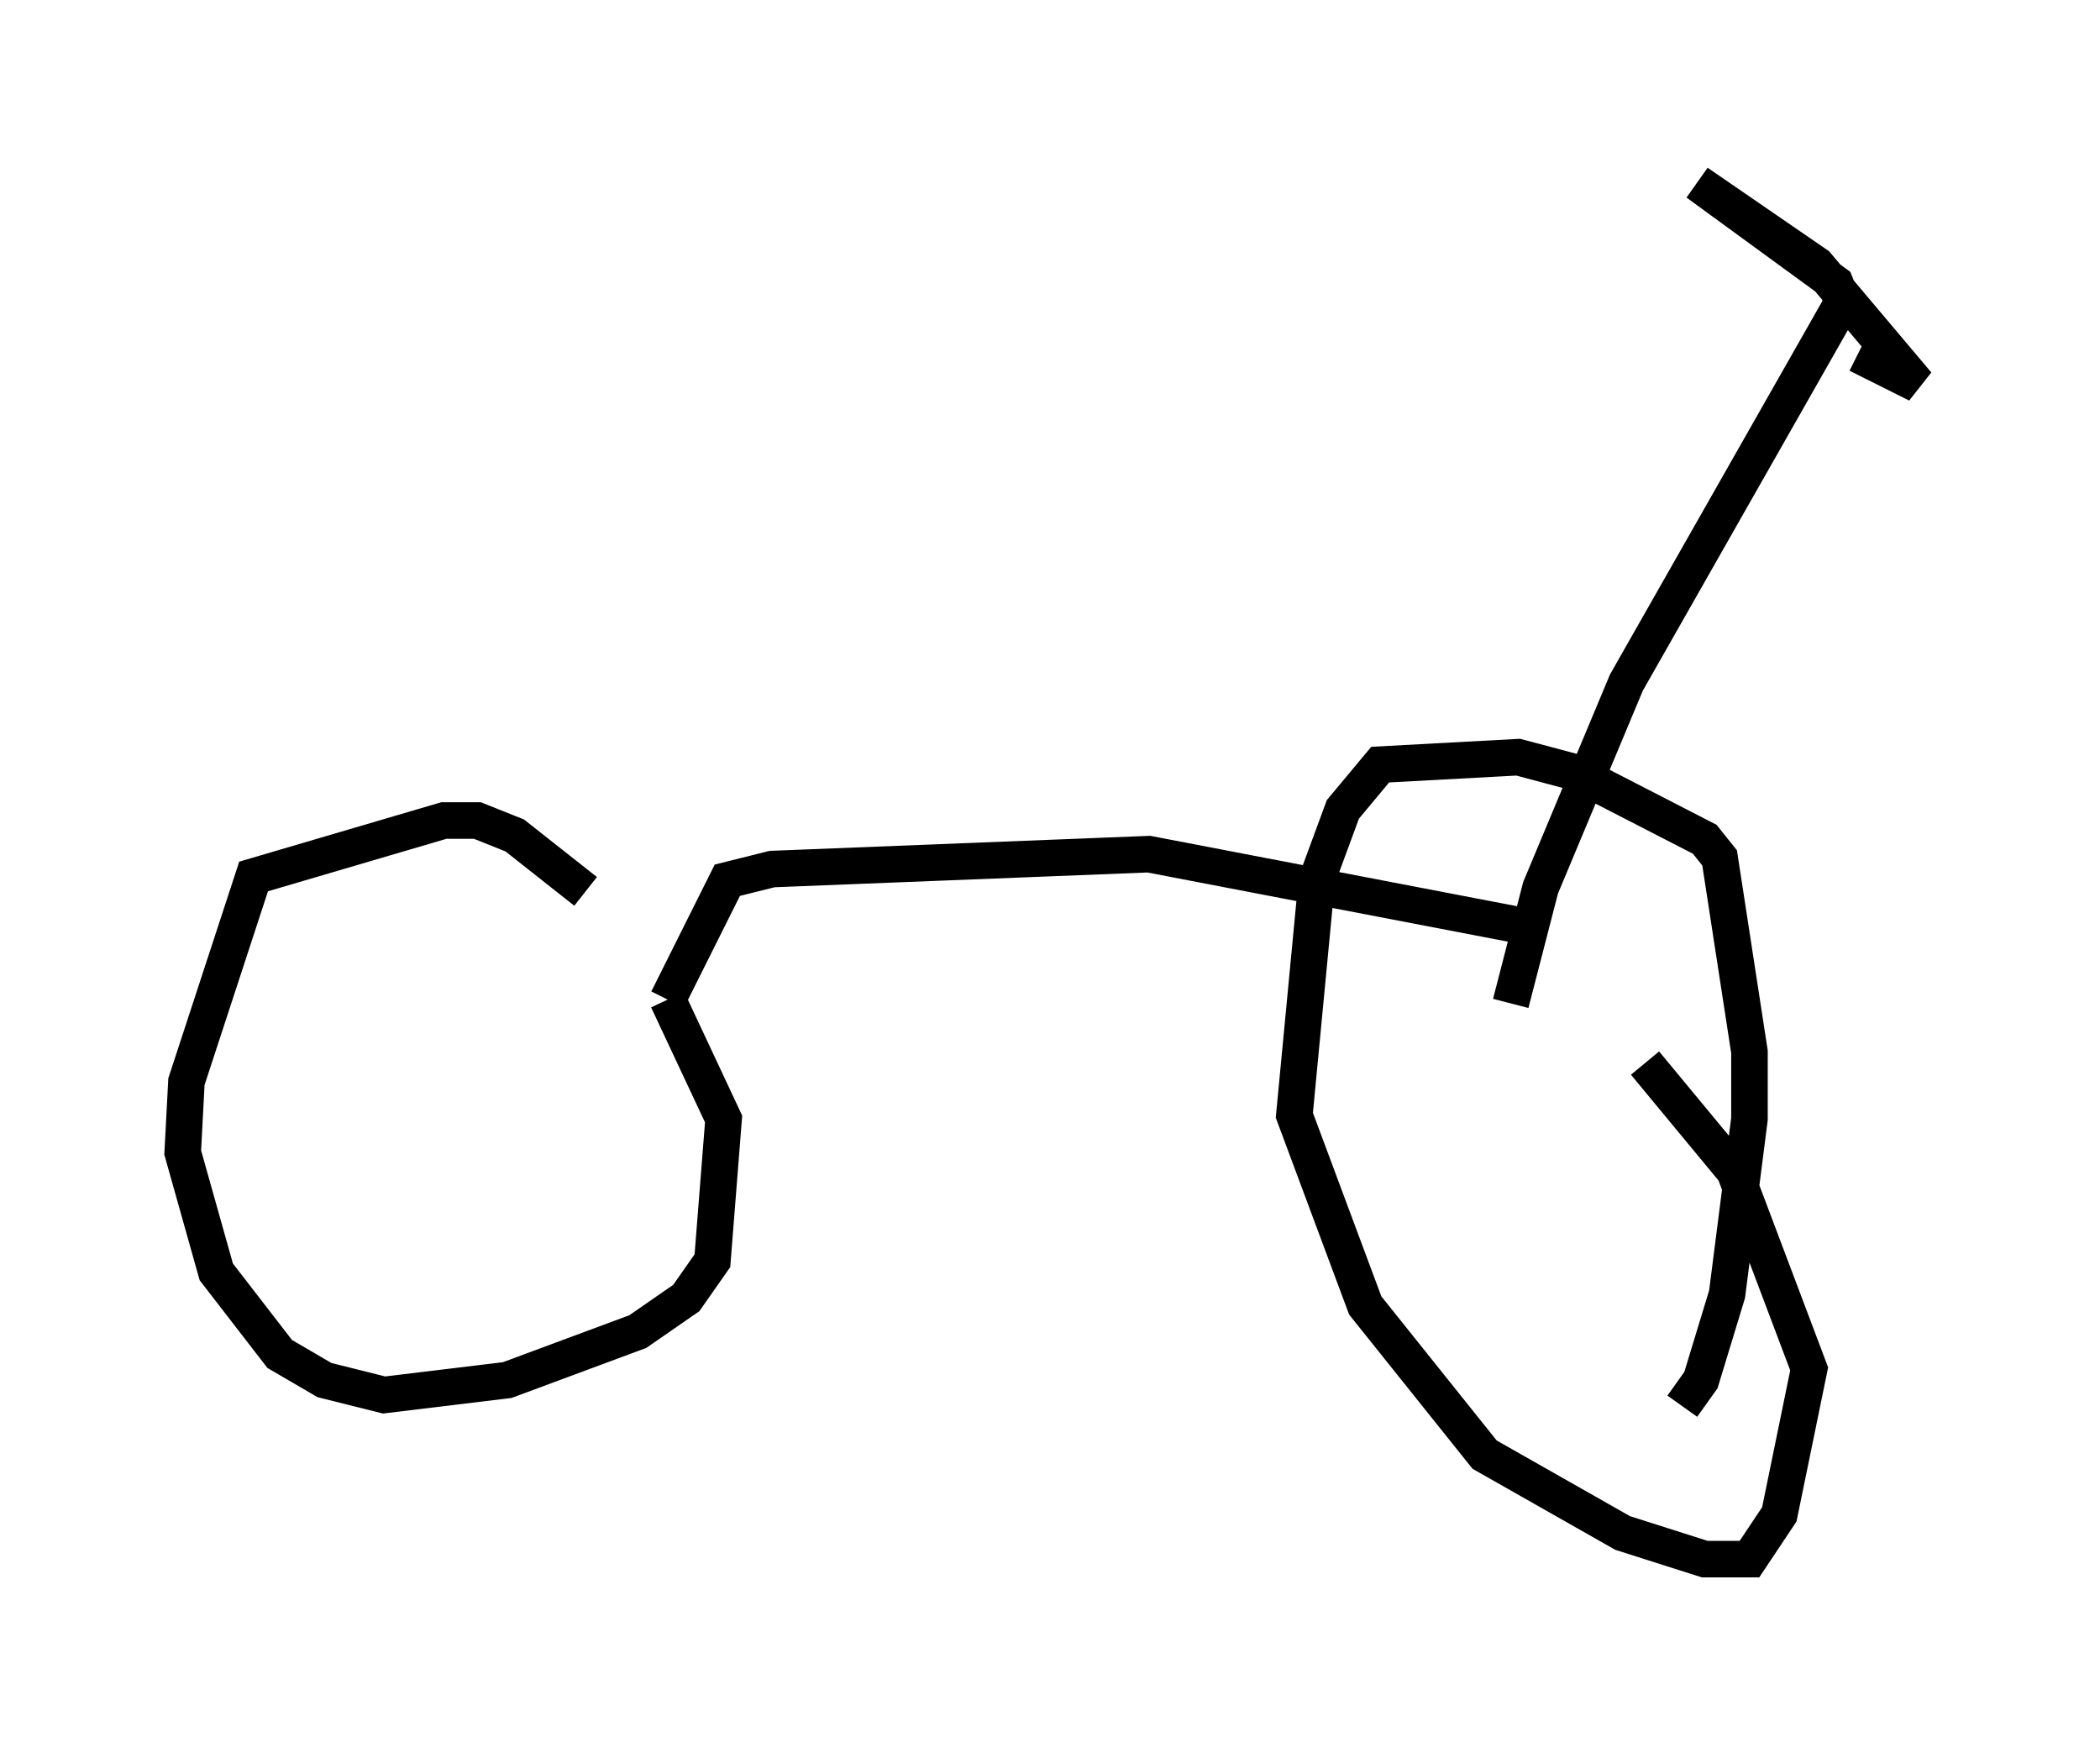 <?xml version="1.0" encoding="utf-8" ?>
<svg baseProfile="full" height="47.669" version="1.1" width="57.469" xmlns="http://www.w3.org/2000/svg" xmlns:ev="http://www.w3.org/2001/xml-events" xmlns:xlink="http://www.w3.org/1999/xlink"><defs /><rect fill="white" height="47.669" width="57.469" x="0" y="0" /><path d="M18.986, 27.561 m-2.96, -3.165 l-1.94, -1.531 -1.021, -0.408 l-0.919, 0.0 -5.206, 1.531 l-1.838, 5.615 -0.102, 1.94 l0.919, 3.267 1.735, 2.246 l1.225, 0.715 1.633, 0.408 l3.369, -0.408 3.573, -1.327 l1.327, -0.919 0.715, -1.021 l0.306, -3.879 -1.531, -3.267 m0.0, 0.0 l1.633, -3.267 1.225, -0.306 l10.311, -0.408 10.106, 1.94 m4.492, 13.169 l0.51, -0.715 0.715, -2.348 l0.613, -4.798 0.0, -1.838 l-0.817, -5.308 -0.408, -0.51 l-3.573, -1.838 -1.531, -0.408 l-3.777, 0.204 -1.021, 1.225 l-0.715, 1.94 -0.613, 6.431 l1.94, 5.206 3.267, 4.083 l3.777, 2.144 2.246, 0.715 l1.225, 0.0 0.817, -1.225 l0.817, -3.981 -2.042, -5.41 l-2.45, -2.96 m-3.675, -1.633 l0.817, -3.165 2.348, -5.615 l5.921, -10.413 m0.0, 0.0 l-0.204, -0.51 -3.777, -2.756 l3.267, 2.246 2.756, 3.267 l-1.633, -0.817 " fill="none" stroke="black" stroke-width="1" /></svg>